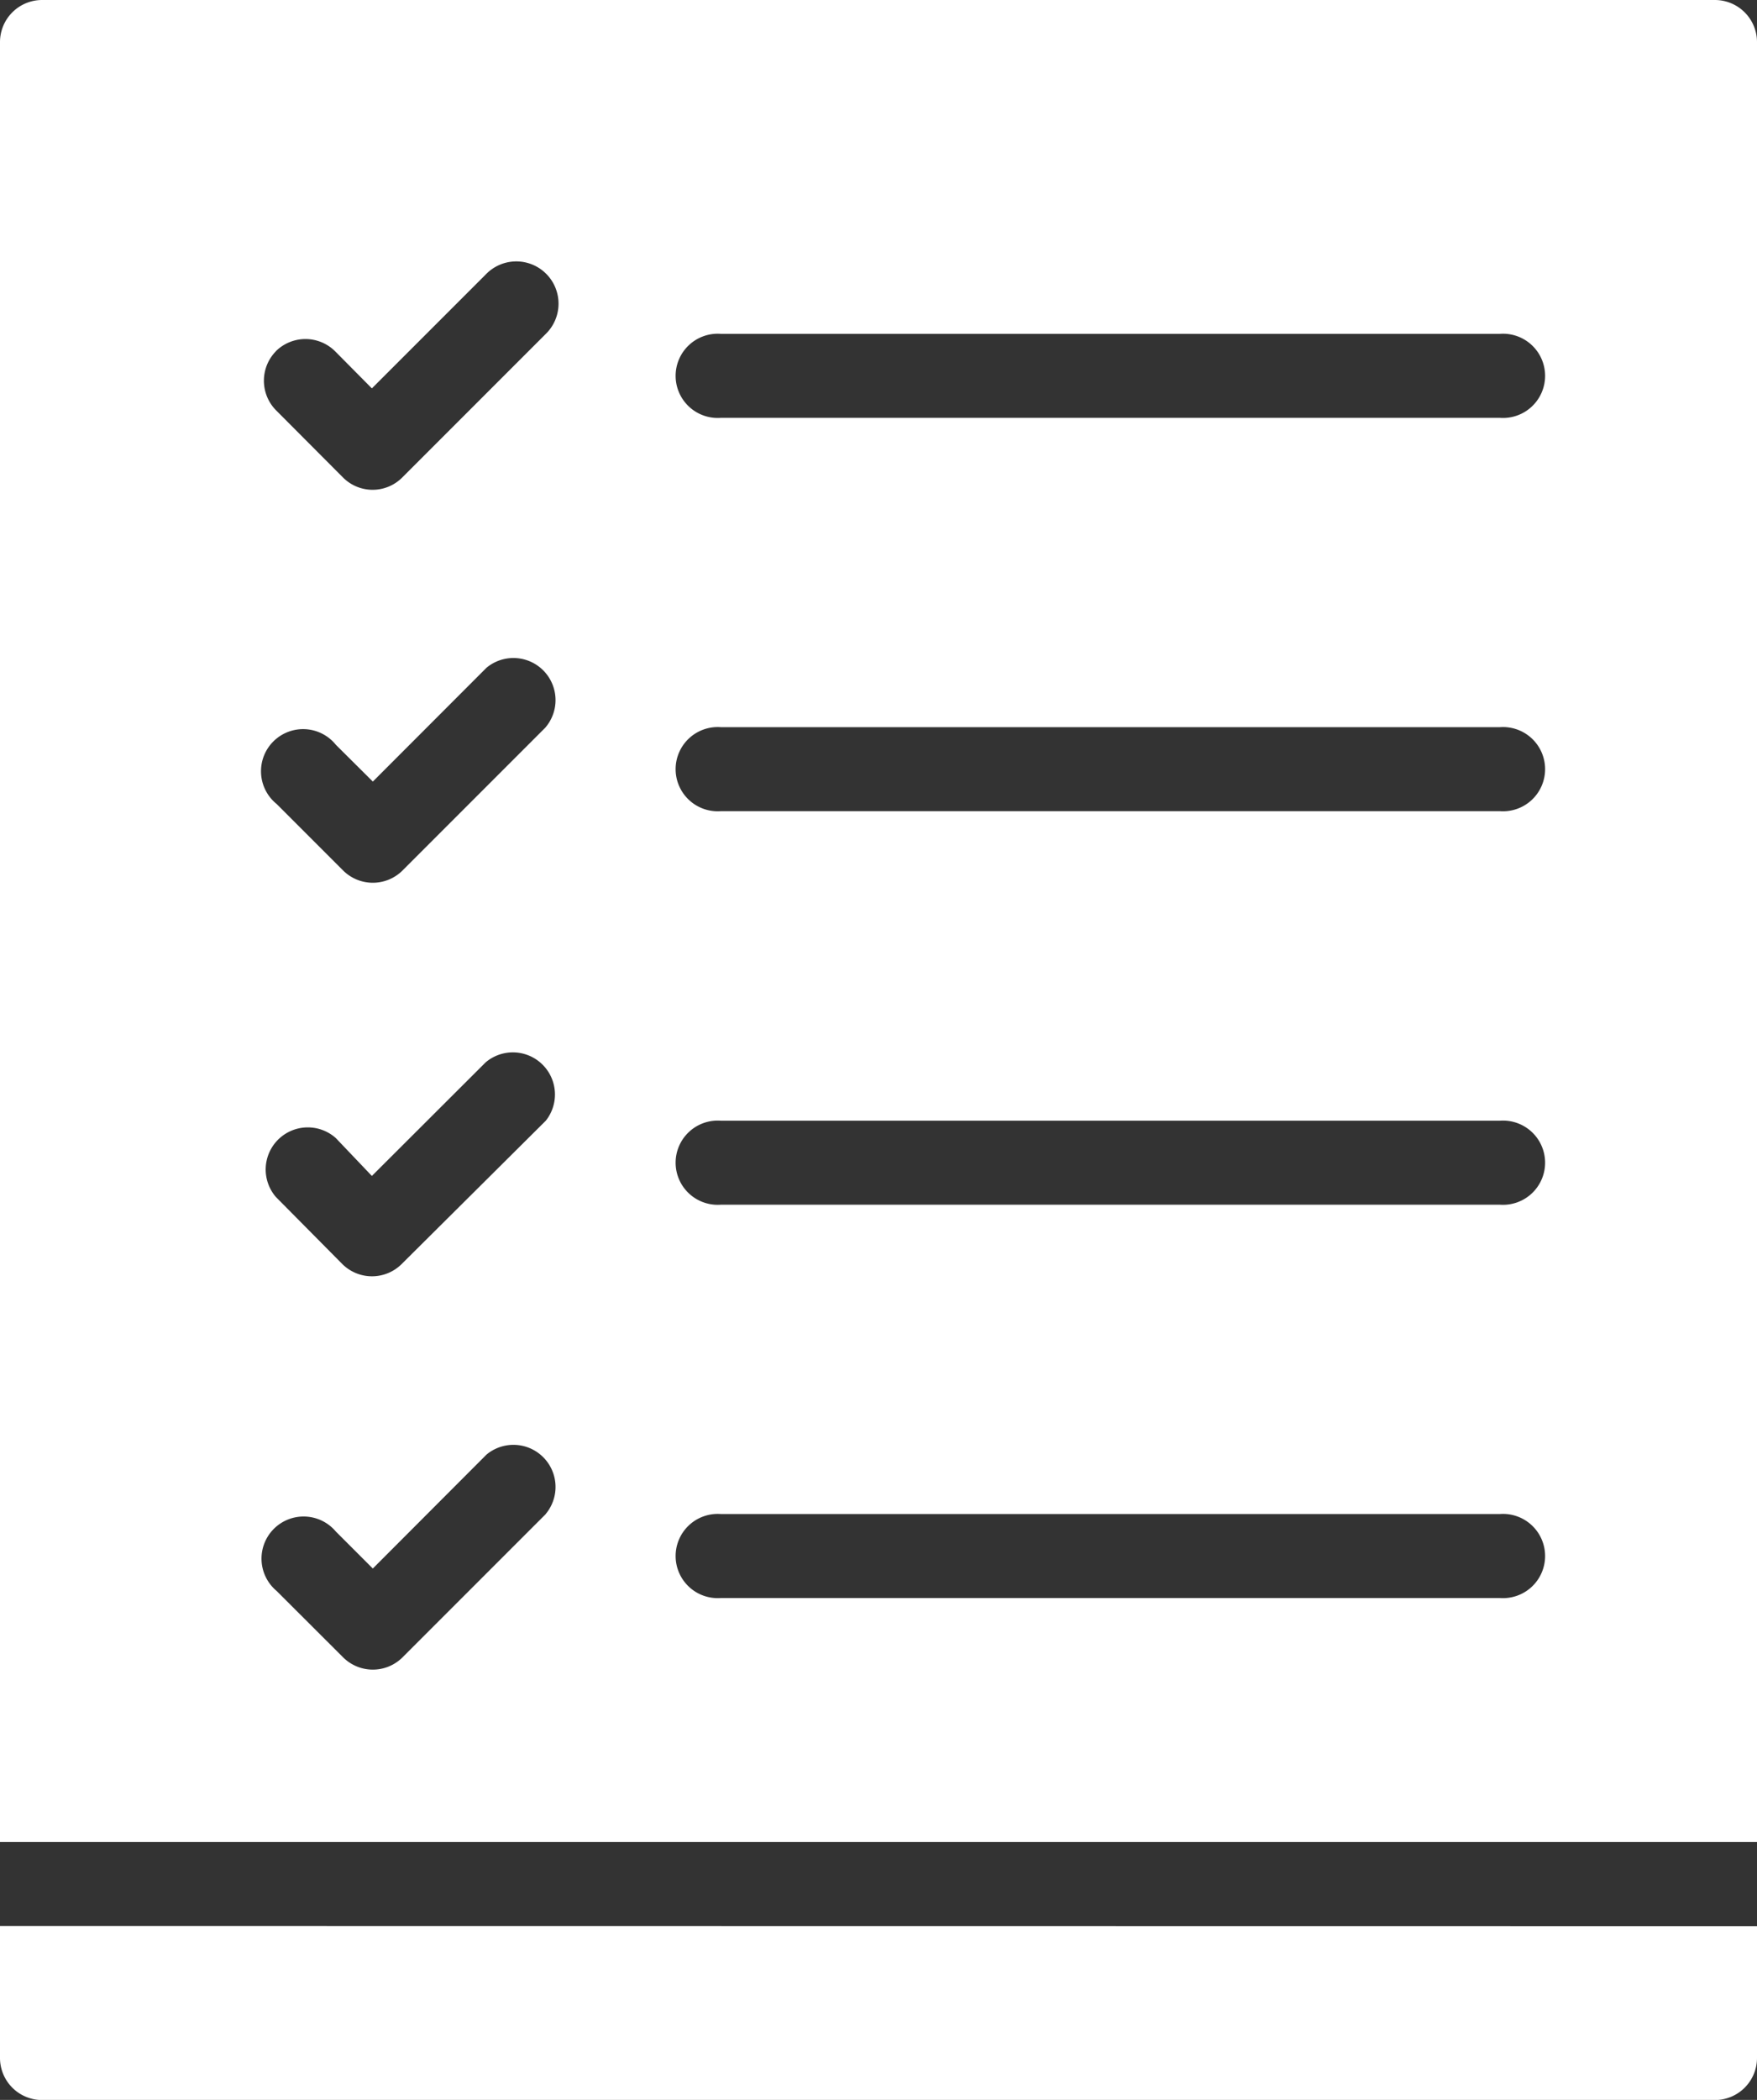 <svg xmlns="http://www.w3.org/2000/svg" width="75.122" height="89.752" viewBox="0 0 75.122 89.752">
  <rect x="0" y="0" width="75.122" height="89.752" fill="#333333" stroke="none"/>
  <g id="Layer_13" data-name="Layer 13" transform="translate(-7)">
    <path id="Path_154" data-name="Path 154" d="M82.122,78.73V1.8a1.8,1.8,0,0,0-1.8-1.8H8.8A1.8,1.8,0,0,0,7,1.8V78.73ZM30.336,64.711l-6.13,6.13a1.8,1.8,0,0,1-2.531,0L18.829,68a1.8,1.8,0,1,1,2.531-2.54l1.58,1.58L27.8,62.171a1.8,1.8,0,0,1,2.531,2.54Zm0-16.811-6.166,6.13a1.8,1.8,0,0,1-2.531,0l-2.845-2.872a1.8,1.8,0,0,1,2.567-2.513L22.9,50.261l4.865-4.856a1.8,1.8,0,0,1,2.567,2.5Zm0-16.82-6.13,6.13a1.8,1.8,0,0,1-2.531,0l-2.845-2.845a1.8,1.8,0,1,1,2.531-2.531l1.58,1.571L27.8,28.541a1.8,1.8,0,0,1,2.531,2.54Zm7.485-16.811H71.128a1.8,1.8,0,1,1,0,3.59H37.821a1.8,1.8,0,1,1,0-3.59Zm0,16.811H71.128a1.8,1.8,0,1,1,0,3.59H37.821a1.8,1.8,0,1,1,0-3.59Zm0,16.82H71.128a1.8,1.8,0,1,1,0,3.59H37.821a1.8,1.8,0,1,1,0-3.59Zm0,16.811H71.128a1.8,1.8,0,1,1,0,3.59H37.821a1.8,1.8,0,1,1,0-3.59Zm-19.027-49.7a1.8,1.8,0,0,1,2.531,0L22.9,16.6l4.865-4.865a1.806,1.806,0,1,1,2.567,2.54l-6.13,6.13a1.788,1.788,0,0,1-2.54,0l-2.836-2.845a1.8,1.8,0,0,1-.036-2.54ZM82.122,82.33v5.627a1.8,1.8,0,0,1-1.8,1.8H8.8a1.8,1.8,0,0,1-1.8-1.8V82.321Z" transform="translate(0)" fill="#fff"/>
  </g>
</svg>
